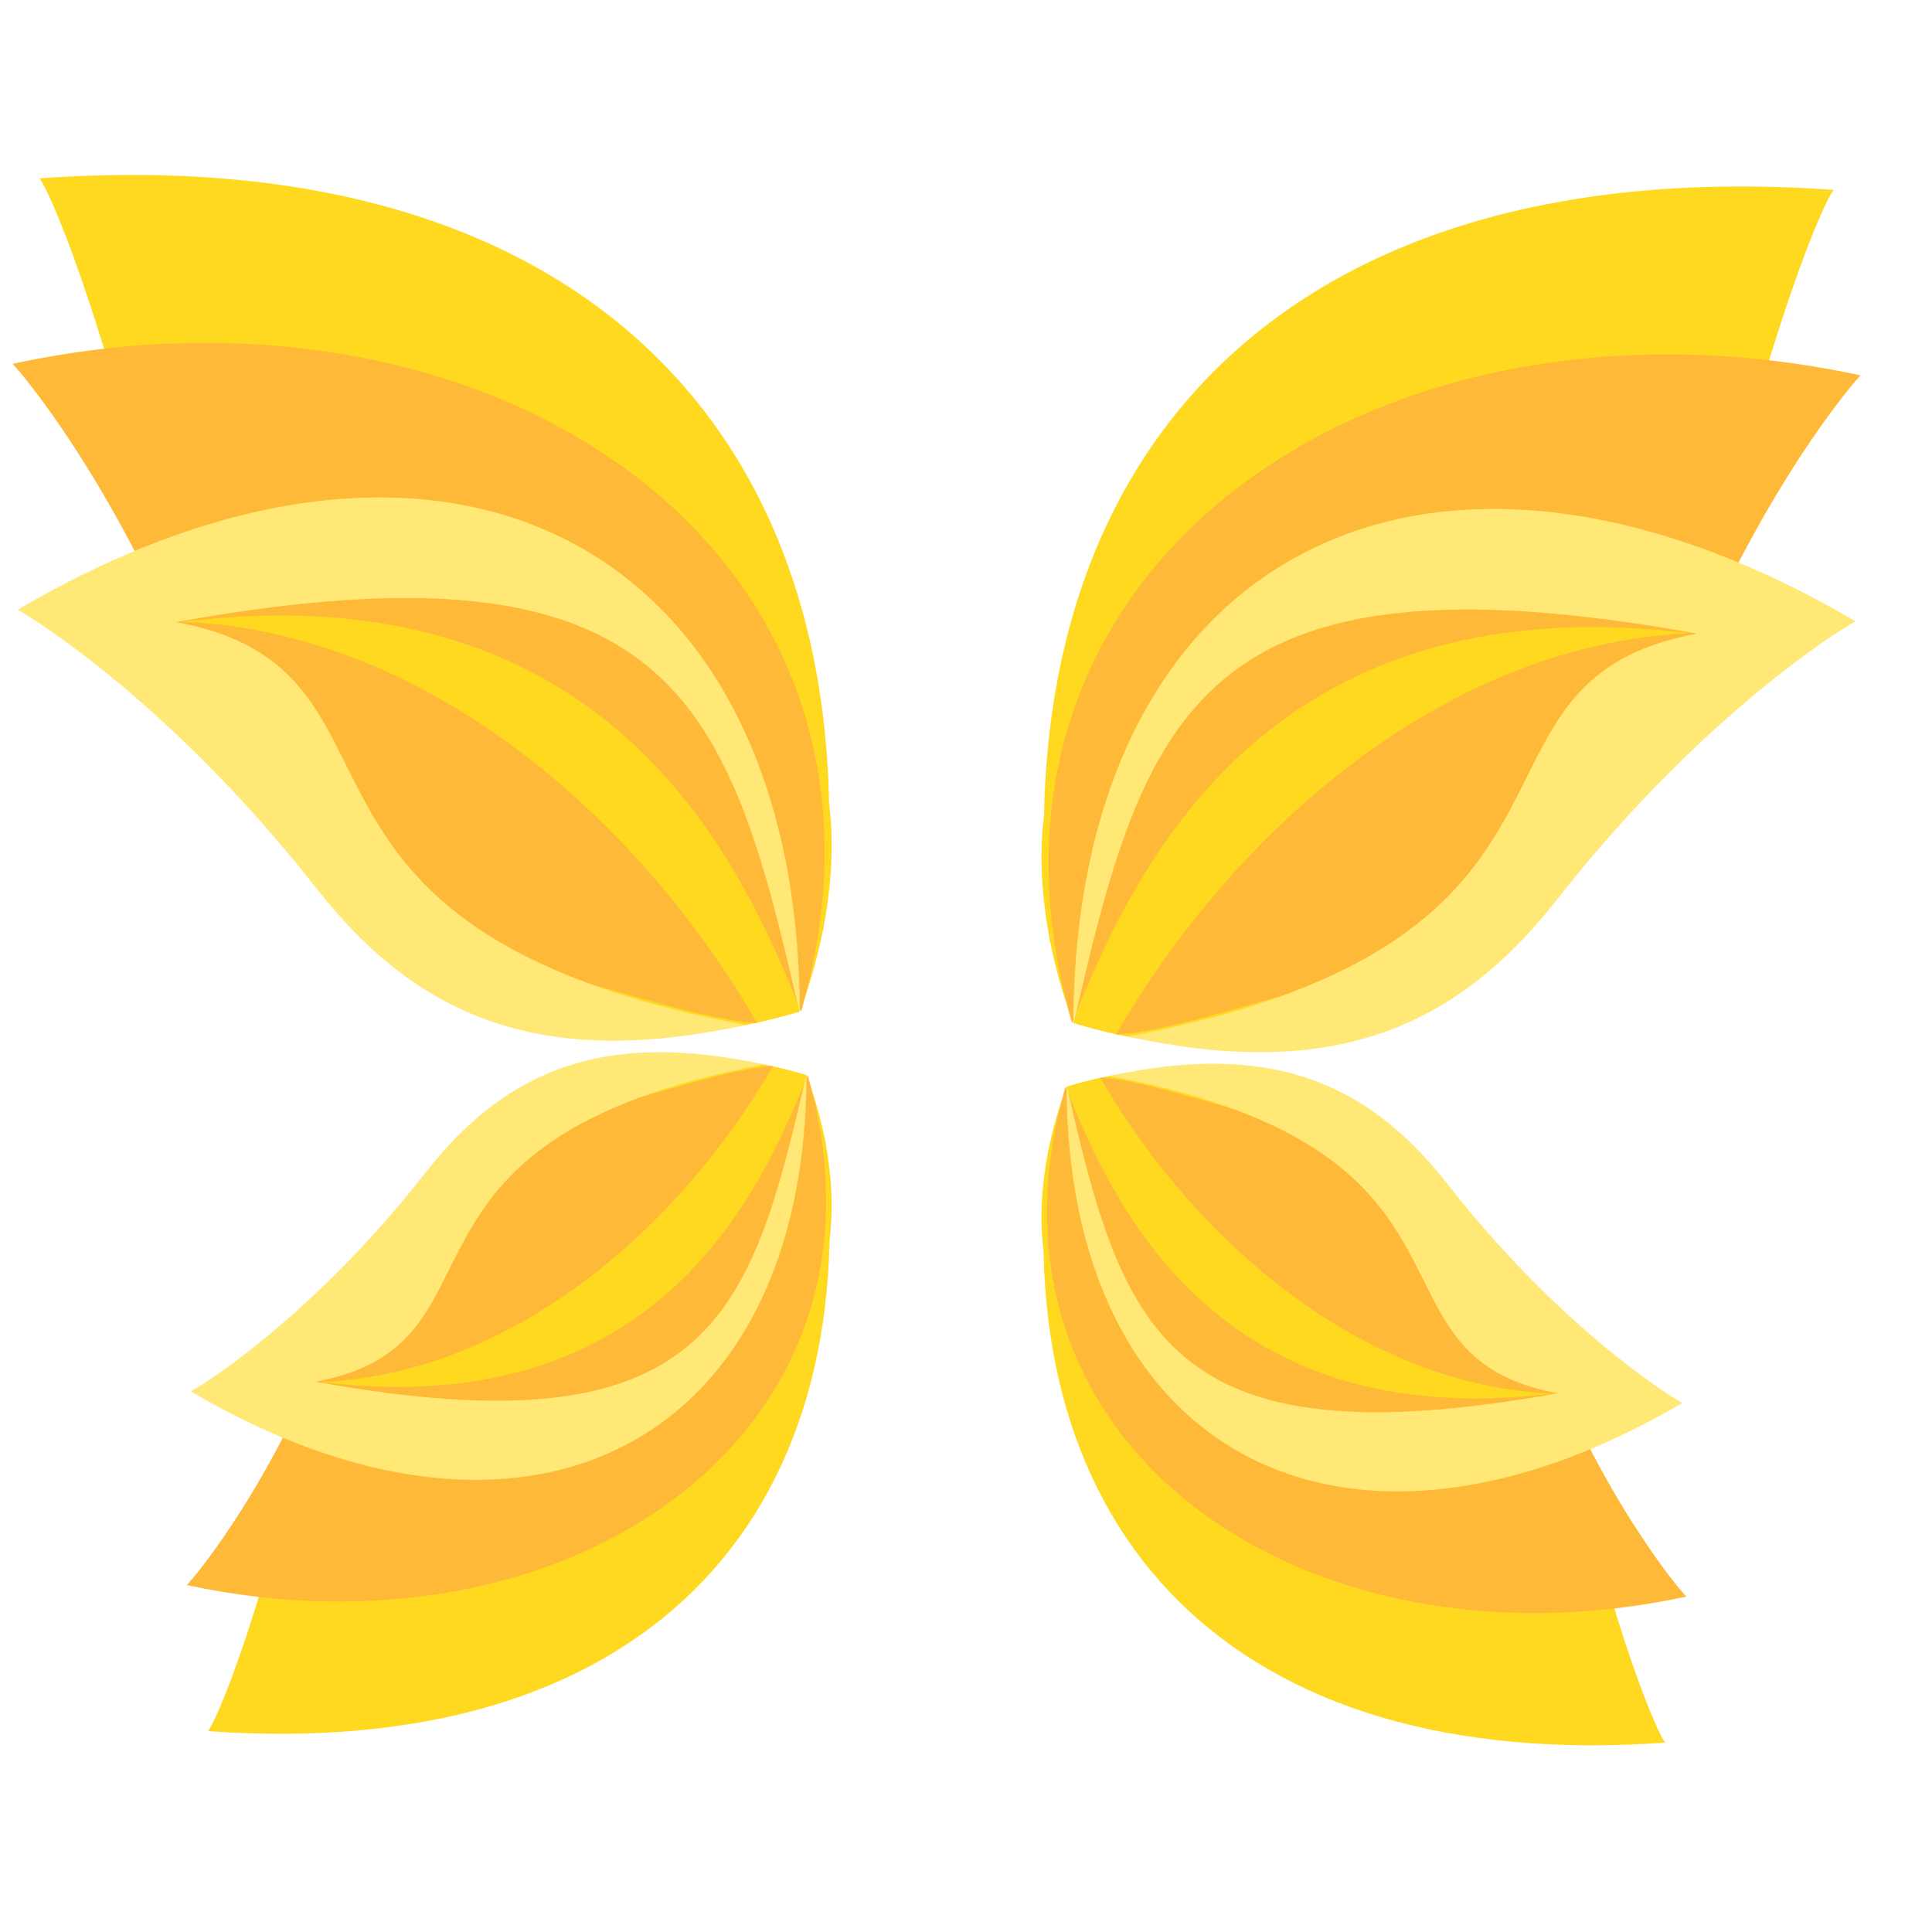<?xml version="1.0" encoding="utf-8" ?>	<!-- Generator: Assembly 1.8 - http://assemblyapp.co -->	<svg version="1.1" xmlns="http://www.w3.org/2000/svg" xmlns:xlink="http://www.w3.org/1999/xlink" width="2048.00" height="2048.00" viewBox="0 0 2048.0 2048.0">		<rect x="0" y="0" width="2048.00" height="2048.00" fill="none" />		<g id="document" transform="matrix(1,0,0,1,1024.0,1024.0)">			<g>				<g>					<path d="M-982.042,-834.919 C-399.268,-876.788 -95.999,-552.019 -151.448,-37.141 C-311.003,-327.962 -338.162,-459.228 -667.457,-616.52 C-416.242,-428.675 -327.977,-210.276 -223.87,59.045 C-289.503,45.466 -377.768,-2.061 -451.322,-29.22 C-604.088,-86.931 -791.822,-190.21 -844.537,-380.568 C-898.854,-643.099 -965.068,-811.155 -982.042,-834.919 Z " fill="#ffd91f" fill-opacity="1.00" />					<path d="M-477.826,-262.408 C-347.016,-313.141 -237.826,-318.874 -183.468,-264.516 C-129.402,-210.45 -130.449,-72.468 -176.357,48.381 C-309.1,88.011 -414.75,75.483 -469.108,21.124 C-523.466,-33.234 -528.019,-132.723 -477.826,-262.408 Z " fill="#ffd91f" fill-opacity="1.00" />					<path d="M-1010.64,-638.305 C-499.079,-748.814 -36.123,-436.049 -174.743,48.341 C-237.363,-106.496 -374.02,-420.88 -830.423,-364.914 C-579.2,-354.872 -352.674,-166.085 -221.303,60.51 C-281.219,56.731 -369.875,24.23 -438.526,9.406 C-581.273,-22.541 -741.476,-90.913 -802.111,-258.396 C-883.337,-484.383 -992.594,-619.368 -1010.64,-638.305 Z " fill="#ffb938" fill-opacity="1.00" />					<path d="M-1005.36,-377.586 C-554.081,-642.648 -176.952,-450.296 -176.192,50.148 C-251.523,-278.006 -306.065,-460.606 -837.334,-364.555 C-561.034,-313.504 -774.703,-38.83 -233.459,62.498 C-445.71,108.741 -578.395,58.065 -688.401,-82.027 C-836.274,-271.239 -982.29,-365.248 -1005.36,-377.586 Z " fill="#ffe876" fill-opacity="1.00" />				</g>				<g>					<path d="M-803.469,811.036 C-344.636,844 -105.865,588.301 -149.521,182.925 C-275.143,411.896 -296.526,515.245 -555.788,639.085 C-358,491.189 -288.507,319.238 -206.541,107.195 C-258.215,117.887 -327.708,155.306 -385.619,176.688 C-505.896,222.126 -653.703,303.44 -695.207,453.314 C-737.972,660.011 -790.105,792.326 -803.469,811.036 Z " fill="#ffd91f" fill-opacity="1.00" />					<path d="M-406.486,360.283 C-303.496,400.227 -217.529,404.741 -174.731,361.943 C-132.164,319.375 -132.988,210.739 -169.133,115.591 C-273.644,84.389 -356.825,94.254 -399.623,137.051 C-442.421,179.849 -446.005,258.179 -406.486,360.283 Z " fill="#ffd91f" fill-opacity="1.00" />					<path d="M-825.985,656.237 C-423.22,743.243 -58.723,496.995 -167.862,115.623 C-217.165,237.53 -324.757,485.052 -684.095,440.989 C-486.301,433.082 -307.951,284.446 -204.52,106.042 C-251.693,109.017 -321.494,134.606 -375.545,146.278 C-487.933,171.43 -614.065,225.261 -661.804,357.125 C-725.756,535.05 -811.777,641.327 -825.985,656.237 Z " fill="#ffb938" fill-opacity="1.00" />					<path d="M-821.824,450.966 C-466.524,659.656 -169.601,508.213 -169.003,114.2 C-228.312,372.564 -271.255,516.33 -689.536,440.706 C-471.999,400.513 -640.226,184.255 -214.09,104.476 C-381.201,68.068 -485.668,107.967 -572.278,218.265 C-688.702,367.236 -803.664,441.252 -821.824,450.966 Z " fill="#ffe876" fill-opacity="1.00" />				</g>				<g>					<path d="M919.656,-822.702 C336.882,-864.571 33.613,-539.802 89.061,-24.924 C248.617,-315.745 275.775,-447.011 605.071,-604.303 C353.856,-416.458 265.591,-198.059 161.484,71.262 C227.116,57.683 315.381,10.156 388.935,-17.003 C541.701,-74.714 729.435,-177.993 782.15,-368.351 C836.467,-630.882 902.682,-798.938 919.656,-822.702 Z " fill="#ffd91f" fill-opacity="1.00" />					<path d="M415.439,-250.191 C284.629,-300.924 175.44,-306.657 121.081,-252.299 C67.015,-198.233 68.063,-60.251 113.971,60.598 C246.713,100.228 352.363,87.7 406.722,33.341 C461.08,-21.017 465.632,-120.506 415.439,-250.191 Z " fill="#ffd91f" fill-opacity="1.00" />					<path d="M948.253,-626.088 C436.693,-736.597 -26.263,-423.832 112.357,60.557 C174.977,-94.279 311.633,-408.663 768.037,-352.697 C516.814,-342.655 290.288,-153.868 158.917,72.727 C218.833,68.948 307.489,36.447 376.139,21.623 C518.886,-10.324 679.09,-78.696 739.724,-246.179 C820.95,-472.166 930.208,-607.151 948.253,-626.088 Z " fill="#ffb938" fill-opacity="1.00" />					<path d="M942.969,-365.369 C491.694,-630.431 114.566,-438.079 113.806,62.365 C189.136,-265.789 243.679,-448.389 774.948,-352.338 C498.648,-301.287 712.317,-26.613 171.073,74.715 C383.324,120.958 516.009,70.282 626.015,-69.81 C773.888,-259.022 919.903,-353.031 942.969,-365.369 Z " fill="#ffe876" fill-opacity="1.00" />				</g>				<g>					<path d="M741.082,823.253 C282.25,856.217 43.478,600.518 87.134,195.142 C212.757,424.113 234.139,527.462 493.402,651.302 C295.614,503.406 226.121,331.455 144.154,119.412 C195.829,130.104 265.322,167.523 323.233,188.905 C443.509,234.343 591.317,315.657 632.821,465.531 C675.586,672.228 727.718,804.543 741.082,823.253 Z " fill="#ffd91f" fill-opacity="1.00" />					<path d="M344.1,372.5 C241.11,412.444 155.142,416.958 112.345,374.16 C69.777,331.592 70.602,222.956 106.746,127.808 C211.258,96.606 294.439,106.471 337.236,149.268 C380.034,192.066 383.618,270.396 344.1,372.5 Z " fill="#ffd91f" fill-opacity="1.00" />					<path d="M763.598,668.454 C360.833,755.46 -3.663,509.212 105.476,127.84 C154.778,249.747 262.371,497.269 621.709,453.206 C423.915,445.299 245.565,296.663 142.134,118.259 C189.307,121.234 259.108,146.823 313.158,158.495 C425.546,183.647 551.679,237.478 599.418,369.342 C663.369,547.267 749.391,653.544 763.598,668.454 Z " fill="#ffb938" fill-opacity="1.00" />					<path d="M759.438,463.183 C404.138,671.873 107.215,520.429 106.616,126.417 C165.926,384.781 208.869,528.547 627.15,452.923 C409.612,412.73 577.839,196.472 151.704,116.693 C318.815,80.285 423.281,120.184 509.892,230.482 C626.316,379.453 741.277,453.469 759.438,463.183 Z " fill="#ffe876" fill-opacity="1.00" />				</g>			</g>		</g>	</svg>